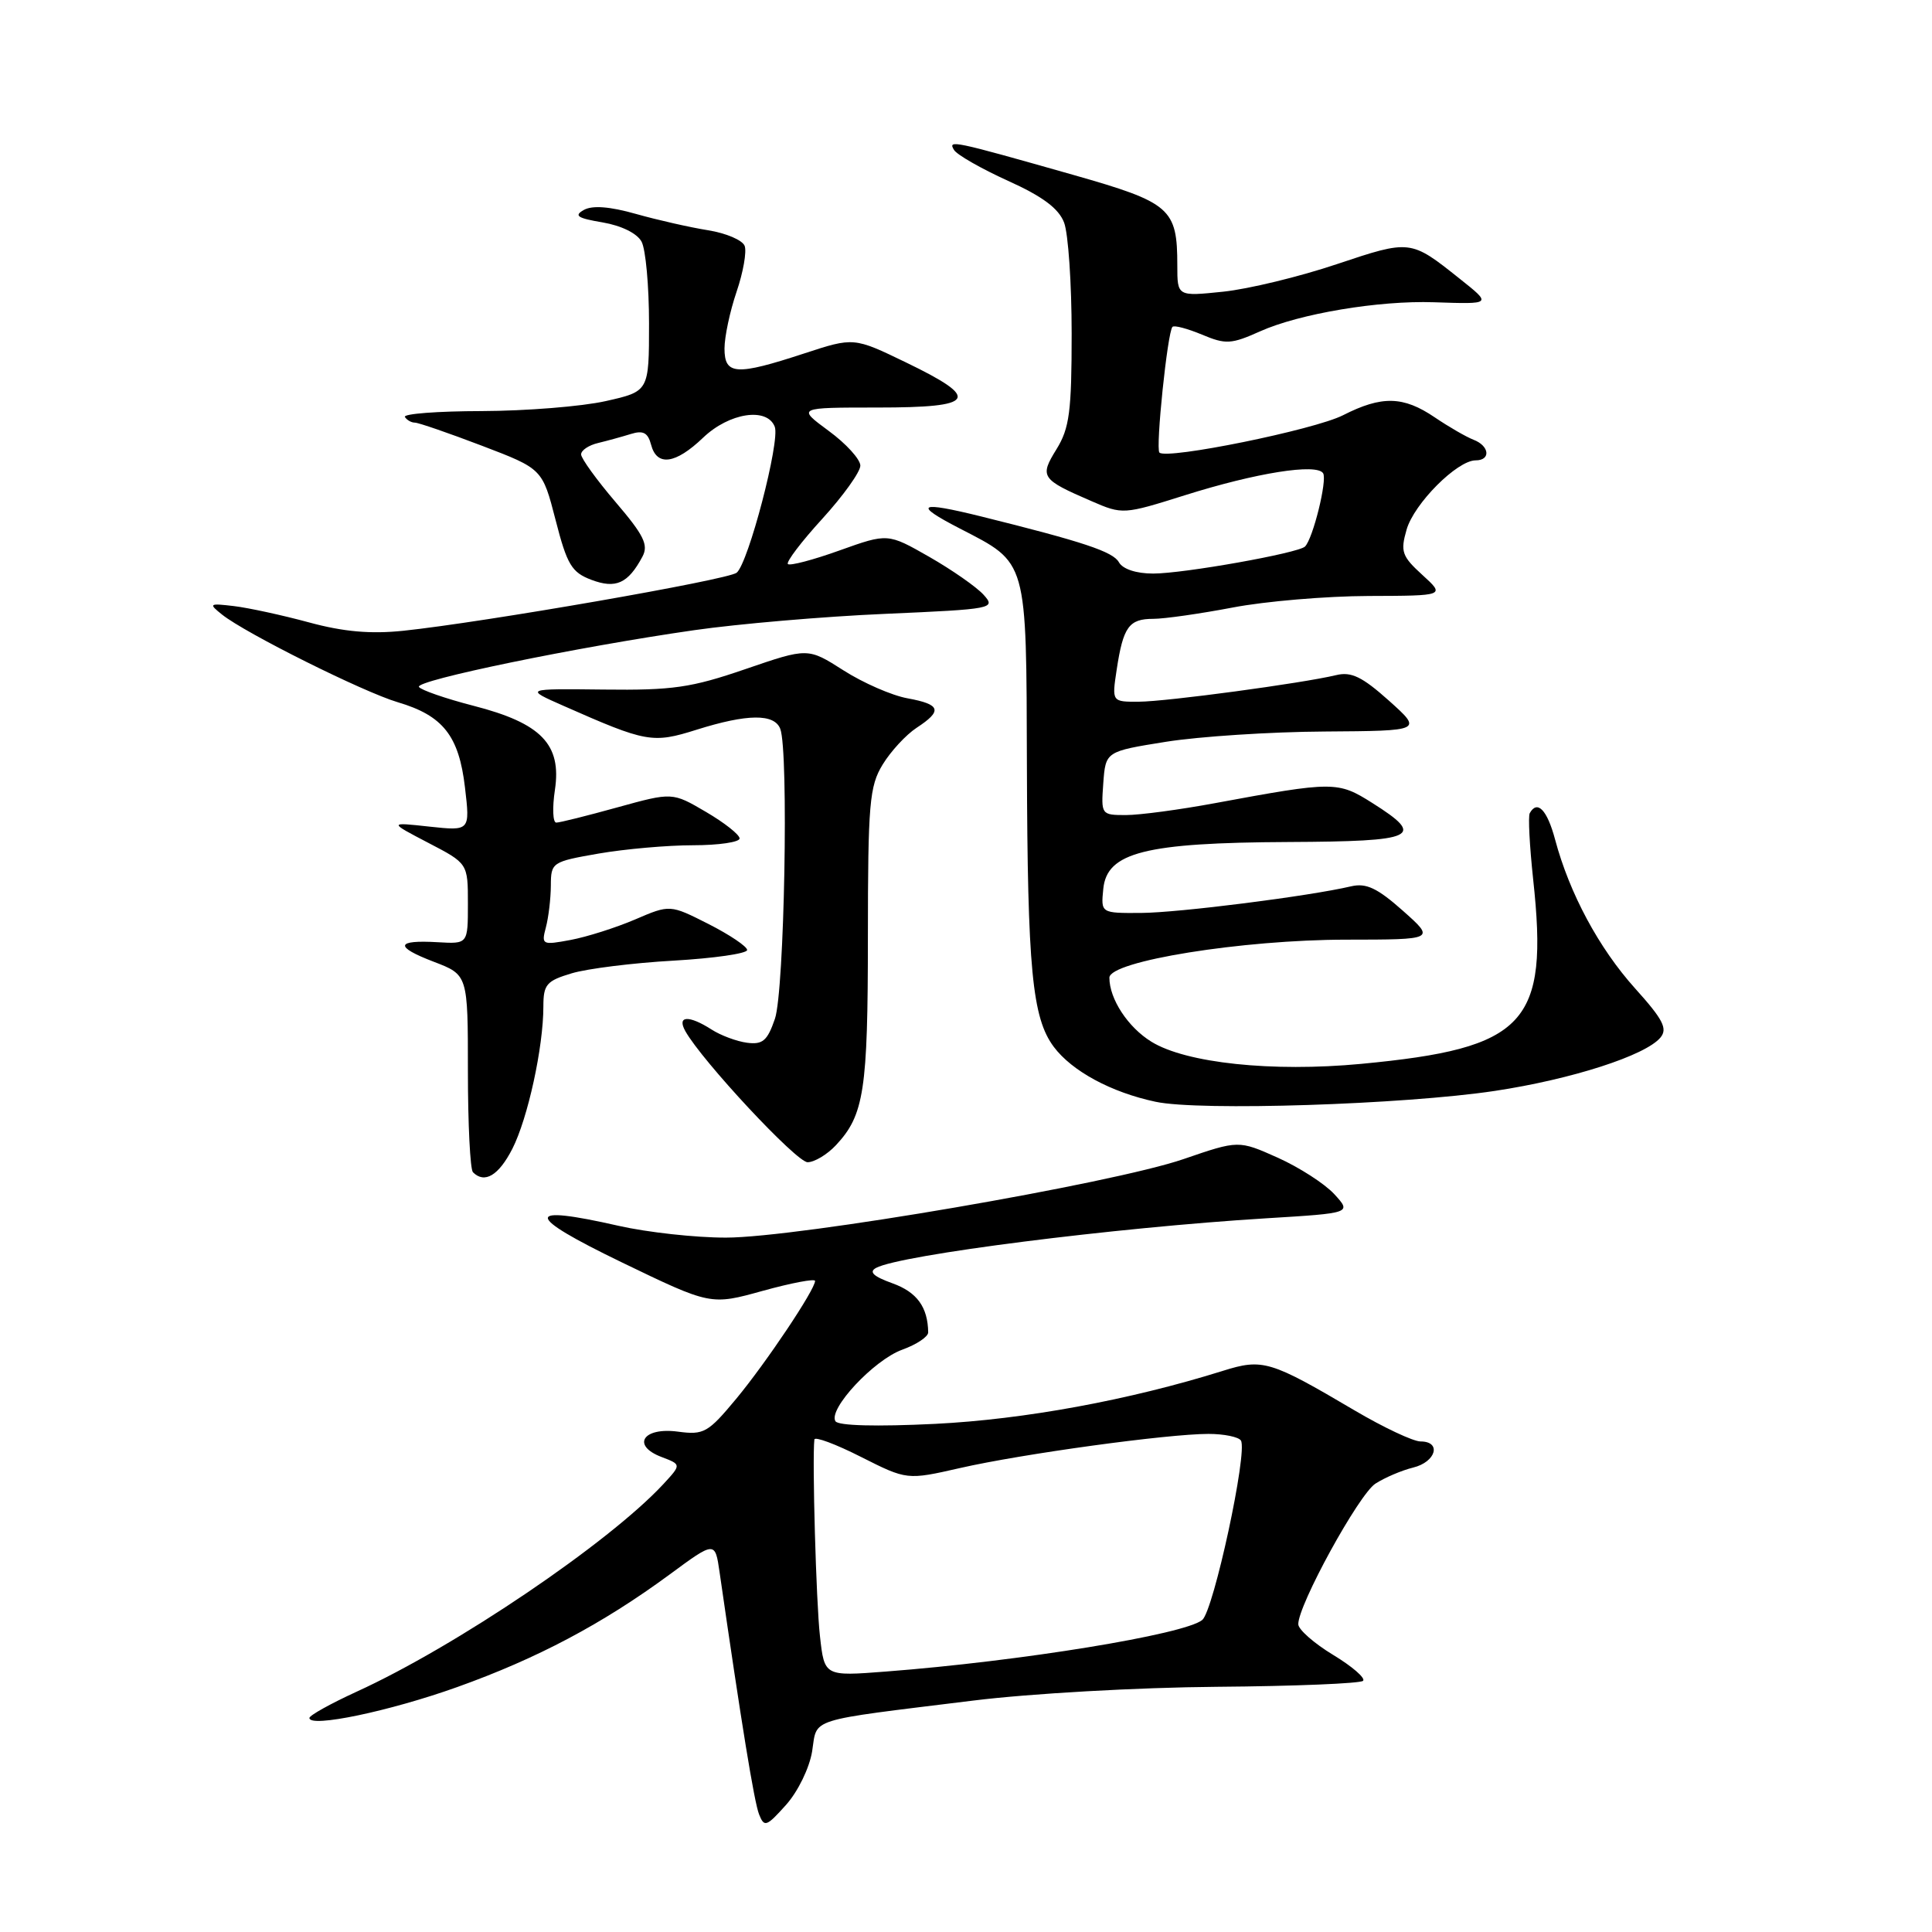 <?xml version="1.0" encoding="UTF-8" standalone="no"?>
<!DOCTYPE svg PUBLIC "-//W3C//DTD SVG 1.1//EN" "http://www.w3.org/Graphics/SVG/1.1/DTD/svg11.dtd" >
<svg xmlns="http://www.w3.org/2000/svg" xmlns:xlink="http://www.w3.org/1999/xlink" version="1.1" viewBox="0 0 256 256">
 <g >
 <path fill="currentColor"
d=" M 107.61 232.07 C 108.33 227.56 106.64 228.09 129.00 225.33 C 136.49 224.40 150.85 223.59 161.24 223.51 C 171.54 223.43 180.26 223.07 180.61 222.72 C 180.97 222.37 179.19 220.82 176.66 219.29 C 174.13 217.76 172.05 215.93 172.03 215.23 C 171.97 212.74 180.04 198.02 182.25 196.59 C 183.49 195.79 185.74 194.83 187.25 194.46 C 190.28 193.72 191.05 191.00 188.23 191.00 C 187.26 191.00 183.33 189.15 179.48 186.88 C 168.31 180.29 167.32 179.99 162.05 181.64 C 149.66 185.52 135.74 188.08 123.90 188.67 C 116.11 189.05 111.07 188.92 110.70 188.32 C 109.71 186.72 115.79 180.21 119.53 178.85 C 121.44 178.16 122.99 177.13 122.99 176.55 C 122.94 173.20 121.51 171.22 118.27 170.05 C 115.72 169.13 115.09 168.54 116.09 168.00 C 119.32 166.27 147.71 162.66 167.80 161.43 C 179.10 160.74 179.10 160.74 176.80 158.23 C 175.54 156.86 172.16 154.68 169.31 153.40 C 164.12 151.08 164.12 151.08 156.81 153.59 C 147.38 156.83 105.68 163.99 96.20 163.99 C 92.18 164.00 85.78 163.29 81.98 162.43 C 69.36 159.56 69.46 161.01 82.33 167.24 C 94.17 172.96 94.17 172.96 101.08 171.04 C 104.89 169.99 108.00 169.40 108.00 169.73 C 108.00 170.88 101.53 180.55 97.55 185.35 C 93.81 189.85 93.26 190.16 89.83 189.70 C 85.20 189.08 83.63 191.53 87.66 193.06 C 90.29 194.06 90.29 194.06 87.90 196.65 C 80.68 204.43 60.42 218.15 47.25 224.16 C 43.81 225.74 41.00 227.30 41.00 227.64 C 41.00 228.97 51.63 226.75 60.57 223.55 C 71.17 219.76 79.82 215.18 88.70 208.65 C 94.75 204.19 94.75 204.19 95.35 208.34 C 98.25 228.42 99.94 238.80 100.58 240.41 C 101.27 242.16 101.56 242.05 104.16 239.15 C 105.74 237.38 107.25 234.27 107.61 232.07 Z  M 67.89 152.22 C 69.94 148.19 72.00 138.76 72.00 133.36 C 72.00 130.45 72.41 129.97 75.75 128.97 C 77.81 128.35 83.89 127.59 89.25 127.29 C 94.61 126.98 99.00 126.35 99.00 125.88 C 99.00 125.42 96.70 123.87 93.89 122.44 C 88.77 119.85 88.77 119.85 84.14 121.84 C 81.59 122.93 77.74 124.15 75.60 124.55 C 71.84 125.25 71.72 125.19 72.33 122.89 C 72.68 121.58 72.98 119.08 72.99 117.35 C 73.00 114.27 73.14 114.18 79.33 113.10 C 82.81 112.50 88.44 112.00 91.83 112.00 C 95.22 112.00 98.00 111.59 98.00 111.10 C 98.00 110.60 96.00 109.02 93.54 107.58 C 89.09 104.97 89.09 104.97 81.81 106.98 C 77.81 108.09 74.17 109.00 73.71 109.00 C 73.25 109.00 73.17 107.05 73.53 104.66 C 74.43 98.63 71.73 95.83 62.74 93.52 C 59.02 92.56 55.77 91.43 55.51 91.02 C 54.98 90.16 76.46 85.73 92.00 83.50 C 97.78 82.67 109.14 81.69 117.26 81.34 C 131.62 80.71 131.98 80.64 130.33 78.81 C 129.40 77.78 126.16 75.52 123.14 73.79 C 117.64 70.65 117.64 70.65 111.26 72.93 C 107.76 74.19 104.67 75.00 104.40 74.74 C 104.14 74.47 106.19 71.77 108.96 68.74 C 111.73 65.70 114.00 62.53 114.00 61.70 C 114.00 60.86 112.11 58.78 109.80 57.09 C 105.61 54.00 105.61 54.00 116.30 54.00 C 129.33 54.00 130.05 52.86 120.06 48.03 C 113.13 44.68 113.13 44.68 106.54 46.84 C 97.54 49.79 96.00 49.70 96.00 46.18 C 96.00 44.63 96.72 41.24 97.60 38.66 C 98.48 36.08 98.96 33.34 98.67 32.58 C 98.38 31.82 96.20 30.89 93.82 30.51 C 91.44 30.13 87.15 29.16 84.28 28.35 C 80.79 27.36 78.49 27.19 77.36 27.82 C 76.01 28.58 76.51 28.91 79.85 29.47 C 82.35 29.90 84.42 30.92 85.01 32.02 C 85.56 33.04 86.00 37.92 86.00 42.86 C 86.00 51.86 86.00 51.86 80.25 53.15 C 77.09 53.86 69.70 54.45 63.84 54.47 C 57.98 54.48 53.40 54.83 53.65 55.25 C 53.91 55.66 54.50 56.00 54.97 56.00 C 55.44 56.00 59.44 57.38 63.85 59.06 C 71.87 62.12 71.87 62.12 73.62 68.91 C 75.14 74.84 75.75 75.84 78.36 76.83 C 81.60 78.05 83.22 77.32 85.12 73.77 C 85.96 72.21 85.32 70.92 81.57 66.53 C 79.06 63.59 77.00 60.74 77.00 60.21 C 77.00 59.67 78.01 58.99 79.25 58.70 C 80.49 58.40 82.45 57.86 83.61 57.50 C 85.22 57.00 85.85 57.33 86.27 58.92 C 87.03 61.84 89.49 61.51 93.16 58.00 C 96.63 54.68 101.65 53.92 102.66 56.55 C 103.39 58.45 99.16 74.63 97.61 75.89 C 96.46 76.83 64.04 82.47 53.44 83.58 C 49.12 84.03 45.54 83.72 40.94 82.47 C 37.40 81.51 32.92 80.54 31.00 80.31 C 27.70 79.92 27.61 79.99 29.43 81.44 C 32.52 83.91 48.12 91.69 52.71 93.05 C 58.70 94.82 60.81 97.49 61.61 104.33 C 62.29 110.11 62.29 110.11 56.89 109.53 C 51.50 108.94 51.50 108.94 56.75 111.68 C 62.00 114.41 62.00 114.41 62.00 119.75 C 62.00 125.08 62.00 125.08 58.03 124.85 C 52.41 124.52 52.22 125.43 57.48 127.44 C 62.00 129.17 62.00 129.17 62.00 141.92 C 62.00 148.93 62.30 154.97 62.67 155.33 C 64.21 156.88 66.08 155.76 67.89 152.22 Z  M 110.76 151.75 C 114.50 147.76 115.00 144.51 115.00 124.18 C 115.01 106.44 115.20 104.19 116.96 101.30 C 118.03 99.55 120.05 97.36 121.45 96.44 C 124.92 94.17 124.66 93.34 120.25 92.53 C 118.19 92.16 114.37 90.49 111.77 88.83 C 107.05 85.82 107.05 85.82 98.77 88.66 C 91.58 91.13 89.13 91.48 80.00 91.37 C 69.50 91.25 69.50 91.25 74.65 93.52 C 85.67 98.39 86.46 98.53 92.31 96.69 C 99.02 94.58 102.61 94.54 103.39 96.58 C 104.52 99.53 103.94 131.36 102.68 135.00 C 101.68 137.91 101.06 138.44 98.99 138.17 C 97.62 137.99 95.50 137.20 94.29 136.42 C 91.26 134.48 89.66 134.57 90.81 136.63 C 93.03 140.59 105.53 154.00 107.01 154.00 C 107.91 154.00 109.60 152.99 110.76 151.75 Z  M 198.08 144.55 C 208.27 143.01 218.04 139.86 220.02 137.48 C 220.99 136.30 220.37 135.09 216.65 130.96 C 211.86 125.63 207.97 118.39 206.06 111.25 C 205.01 107.31 203.70 105.95 202.70 107.75 C 202.47 108.16 202.68 112.10 203.15 116.50 C 205.23 135.67 202.22 138.90 180.34 140.97 C 168.58 142.08 157.15 140.87 152.56 138.03 C 149.46 136.12 147.00 132.37 147.00 129.55 C 147.00 127.35 164.63 124.52 178.35 124.51 C 190.19 124.50 190.19 124.50 185.88 120.67 C 182.50 117.67 181.03 116.98 179.04 117.44 C 173.47 118.75 156.19 120.94 151.19 120.97 C 145.87 121.00 145.87 121.00 146.19 117.79 C 146.66 112.94 151.73 111.66 170.75 111.57 C 187.69 111.49 188.97 110.90 181.84 106.40 C 177.27 103.51 176.73 103.51 161.00 106.42 C 156.32 107.29 151.01 108.00 149.19 108.00 C 145.92 108.00 145.89 107.95 146.19 103.79 C 146.50 99.57 146.50 99.57 154.50 98.29 C 158.90 97.59 168.35 96.97 175.50 96.93 C 188.50 96.84 188.50 96.84 184.04 92.84 C 180.49 89.67 179.05 88.97 177.04 89.46 C 172.53 90.54 154.61 92.96 150.91 92.98 C 147.32 93.00 147.32 93.00 147.97 88.71 C 148.83 83.06 149.59 82.00 152.81 82.00 C 154.29 82.00 159.03 81.32 163.34 80.50 C 167.65 79.67 175.75 78.99 181.34 78.97 C 191.50 78.94 191.50 78.94 188.47 76.18 C 185.76 73.71 185.54 73.09 186.38 70.18 C 187.37 66.73 193.08 61.00 195.53 61.00 C 197.57 61.00 197.37 59.08 195.25 58.27 C 194.29 57.90 191.97 56.56 190.11 55.30 C 185.94 52.47 183.09 52.41 177.96 55.02 C 174.17 56.95 154.60 60.93 153.63 59.97 C 153.10 59.43 154.70 43.96 155.36 43.31 C 155.59 43.07 157.35 43.54 159.27 44.34 C 162.42 45.66 163.14 45.62 166.98 43.90 C 172.21 41.56 182.70 39.80 190.00 40.05 C 197.73 40.31 197.70 40.34 193.39 36.91 C 186.90 31.74 186.89 31.74 177.14 35.00 C 172.21 36.66 165.43 38.30 162.08 38.65 C 156.00 39.28 156.00 39.28 156.00 35.19 C 156.00 27.61 155.13 26.85 142.20 23.17 C 126.14 18.61 125.57 18.49 126.42 19.88 C 126.82 20.52 130.04 22.36 133.57 23.96 C 138.17 26.04 140.29 27.63 141.00 29.50 C 141.55 30.95 142.00 37.56 142.00 44.20 C 142.00 54.53 141.71 56.73 140.00 59.51 C 137.72 63.19 137.94 63.51 144.64 66.41 C 148.74 68.19 148.88 68.18 156.98 65.63 C 166.46 62.64 174.49 61.37 175.32 62.71 C 175.89 63.63 173.98 71.36 172.92 72.42 C 172.04 73.29 156.85 76.00 152.80 76.00 C 150.55 76.00 148.77 75.41 148.26 74.50 C 147.48 73.10 143.54 71.79 130.00 68.43 C 121.67 66.37 120.92 66.80 127.18 70.03 C 136.21 74.69 135.99 73.91 136.07 101.47 C 136.15 128.45 136.77 134.87 139.63 138.71 C 142.04 141.93 147.23 144.74 153.12 145.99 C 158.94 147.24 186.07 146.36 198.08 144.55 Z  M 108.65 216.81 C 108.14 212.37 107.61 193.28 107.91 190.74 C 107.96 190.32 110.74 191.35 114.09 193.05 C 120.18 196.12 120.18 196.12 127.22 194.52 C 135.46 192.64 154.72 190.00 160.13 190.00 C 162.19 190.00 164.13 190.40 164.43 190.88 C 165.35 192.37 160.81 213.43 159.30 214.66 C 156.92 216.58 135.24 220.12 117.37 221.49 C 109.24 222.12 109.24 222.12 108.65 216.81 Z "/>
</g>
</svg>